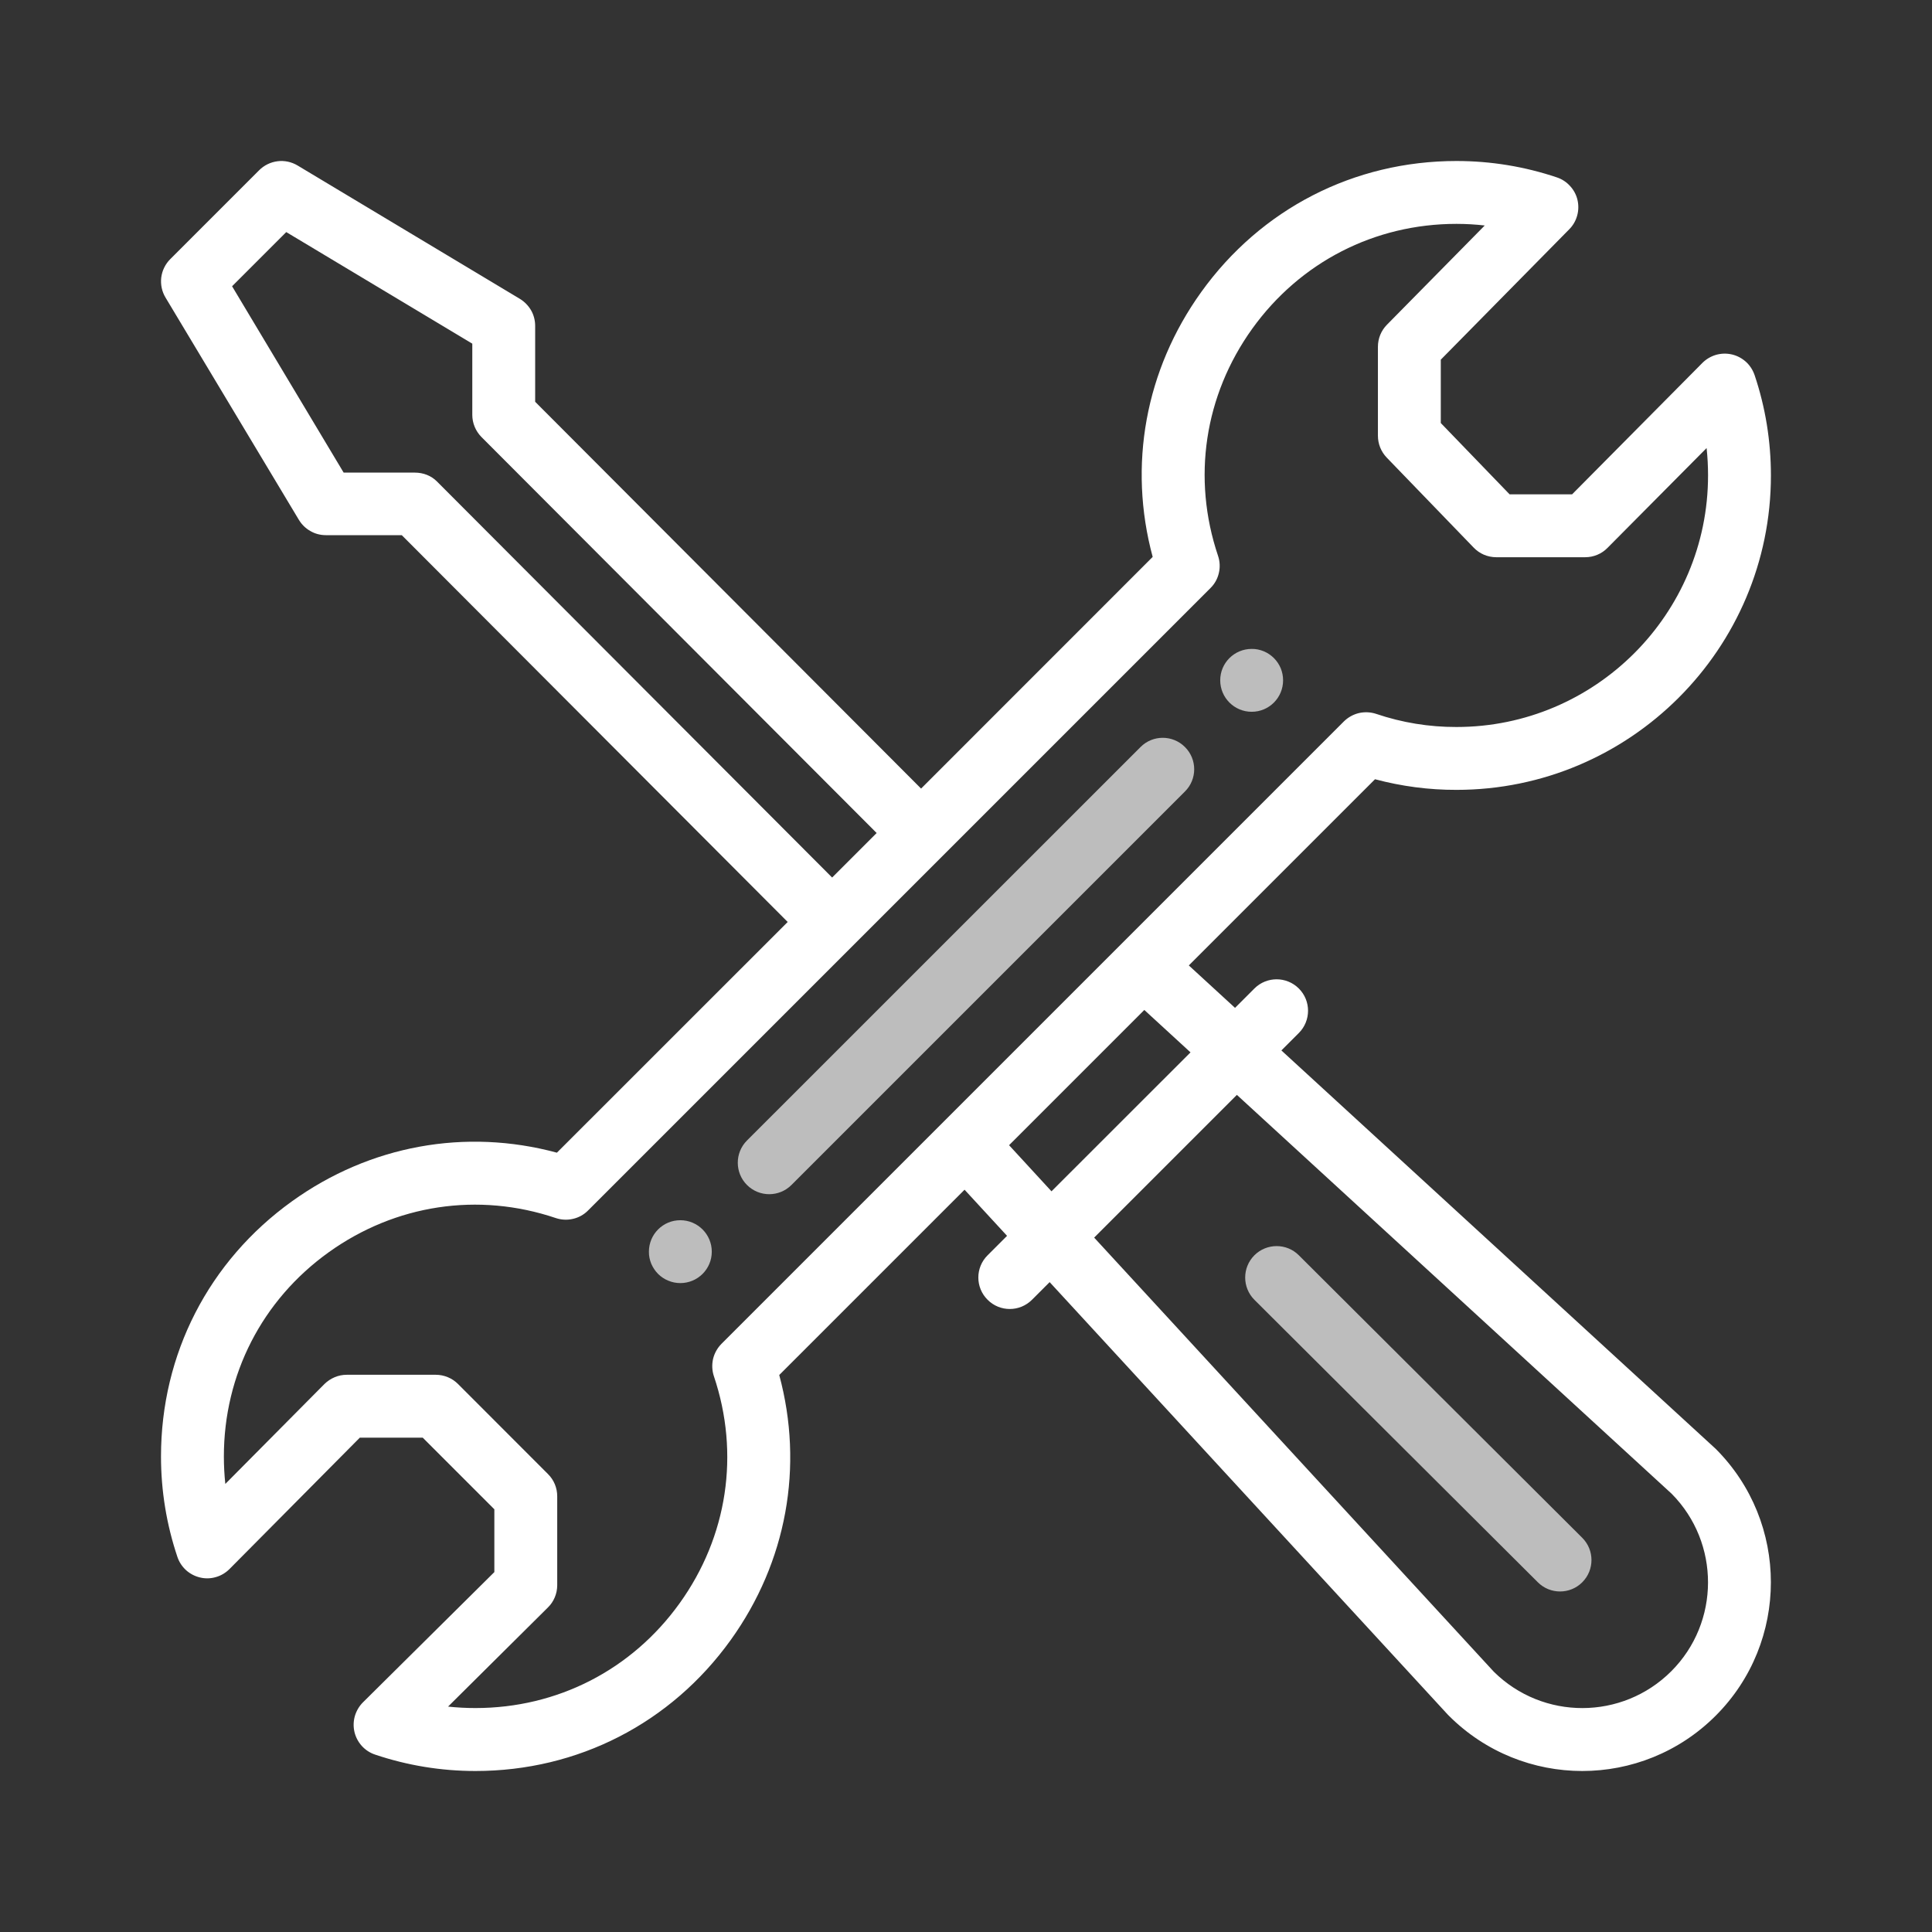 <svg width="24" height="24" viewBox="0 0 24 24" fill="none" xmlns="http://www.w3.org/2000/svg">
<rect x="0" y="0" width="24" height="24" fill="#333333" stroke="none"/>
<path d="M15.549 8.061C15.333 8.061 15.158 8.235 15.158 8.451C15.158 8.667 15.333 8.842 15.549 8.842C15.765 8.842 15.939 8.667 15.939 8.451C15.939 8.4 15.929 8.349 15.91 8.302C15.89 8.254 15.861 8.211 15.825 8.175C15.789 8.139 15.746 8.11 15.698 8.09C15.651 8.071 15.6 8.06 15.549 8.061ZM8.451 15.158C8.235 15.158 8.061 15.333 8.061 15.549C8.06 15.6 8.071 15.651 8.09 15.698C8.11 15.745 8.139 15.789 8.175 15.825C8.211 15.861 8.254 15.89 8.302 15.909C8.349 15.929 8.4 15.939 8.451 15.939C8.667 15.939 8.842 15.765 8.842 15.549C8.842 15.333 8.667 15.158 8.451 15.158Z" fill="#BDBDBD"/>
<path d="M21.514 4.403C21.449 4.388 21.381 4.39 21.317 4.408C21.253 4.427 21.195 4.461 21.148 4.508L19.529 6.141H18.753L17.898 5.255V4.468L19.494 2.848C19.541 2.801 19.574 2.743 19.592 2.679C19.61 2.615 19.611 2.548 19.596 2.483C19.581 2.419 19.549 2.359 19.504 2.311C19.46 2.262 19.404 2.225 19.341 2.204C18.94 2.069 18.52 2 18.093 2C16.821 2 15.665 2.593 14.922 3.628C14.227 4.596 14.012 5.783 14.319 6.918L11.442 9.796L6.648 4.991V4.048C6.648 3.981 6.631 3.914 6.598 3.856C6.564 3.797 6.516 3.748 6.459 3.713L3.697 2.056C3.622 2.011 3.534 1.992 3.448 2.003C3.361 2.014 3.281 2.053 3.219 2.115L2.115 3.219C2.053 3.281 2.014 3.361 2.003 3.448C1.993 3.534 2.011 3.622 2.056 3.696L3.713 6.458C3.748 6.516 3.797 6.564 3.856 6.597C3.914 6.631 3.98 6.648 4.048 6.648L4.991 6.648L9.785 11.453L6.918 14.319C5.783 14.012 4.595 14.227 3.627 14.923C2.593 15.666 2 16.821 2 18.093C2 18.52 2.069 18.94 2.204 19.341C2.225 19.404 2.262 19.46 2.311 19.505C2.361 19.55 2.421 19.581 2.485 19.596C2.55 19.612 2.618 19.61 2.682 19.591C2.746 19.573 2.804 19.538 2.851 19.491L4.47 17.859H5.251L6.141 18.749V19.529L4.508 21.148C4.461 21.195 4.427 21.254 4.408 21.318C4.39 21.382 4.388 21.449 4.403 21.514C4.418 21.579 4.45 21.639 4.494 21.688C4.539 21.738 4.596 21.775 4.659 21.796C5.06 21.931 5.479 22 5.906 22C7.178 22 8.334 21.407 9.077 20.373C9.773 19.404 9.987 18.217 9.68 17.081L11.982 14.779L12.51 15.352L12.268 15.594C12.115 15.746 12.115 15.994 12.268 16.146C12.42 16.299 12.667 16.299 12.82 16.146L13.039 15.927L17.987 21.302C17.991 21.306 17.994 21.309 17.998 21.313C18.914 22.229 20.397 22.229 21.313 21.313C22.227 20.399 22.227 18.912 21.313 17.998C21.309 17.994 21.305 17.991 21.301 17.987L15.918 13.049L16.135 12.832C16.287 12.679 16.287 12.432 16.135 12.28C15.982 12.127 15.735 12.127 15.582 12.28L15.342 12.52L14.768 11.993L17.081 9.68C17.411 9.768 17.752 9.813 18.093 9.812C20.247 9.812 21.999 8.06 21.999 5.906C21.999 5.48 21.931 5.06 21.796 4.659C21.774 4.596 21.738 4.539 21.688 4.494C21.639 4.45 21.579 4.418 21.514 4.403ZM5.429 5.982C5.356 5.908 5.257 5.871 5.153 5.871L4.269 5.871L2.883 3.556L3.556 2.883L5.867 4.269V5.153C5.867 5.256 5.908 5.355 5.981 5.429L10.89 10.348L10.337 10.901L5.429 5.982ZM15.365 13.601L20.766 18.556C21.37 19.166 21.368 20.154 20.761 20.761C20.152 21.369 19.167 21.371 18.556 20.766L13.592 15.374L15.365 13.601ZM14.789 13.073L13.062 14.799L12.535 14.226L14.215 12.546L14.789 13.073ZM18.093 9.031C17.754 9.032 17.417 8.977 17.095 8.868C17.026 8.845 16.952 8.842 16.881 8.858C16.81 8.875 16.746 8.911 16.694 8.962C14.736 10.921 10.516 15.14 8.962 16.694C8.911 16.746 8.875 16.81 8.858 16.881C8.842 16.952 8.845 17.026 8.868 17.095C9.193 18.059 9.038 19.088 8.442 19.917C7.848 20.744 6.924 21.218 5.906 21.218C5.792 21.218 5.678 21.212 5.566 21.2L6.806 19.969C6.843 19.933 6.872 19.89 6.892 19.842C6.912 19.794 6.922 19.743 6.922 19.692V18.587C6.922 18.483 6.881 18.384 6.807 18.311L5.689 17.192C5.616 17.119 5.516 17.078 5.413 17.078H4.308C4.256 17.078 4.205 17.088 4.158 17.108C4.11 17.128 4.067 17.157 4.03 17.193L2.799 18.434C2.787 18.321 2.781 18.207 2.781 18.093C2.781 17.076 3.255 16.151 4.082 15.557C4.912 14.962 5.94 14.806 6.904 15.131C6.973 15.154 7.047 15.158 7.118 15.141C7.189 15.125 7.254 15.089 7.305 15.037C7.327 15.016 15.032 7.311 15.037 7.305C15.089 7.254 15.125 7.189 15.141 7.118C15.158 7.048 15.154 6.973 15.131 6.905C14.806 5.94 14.961 4.912 15.556 4.083C16.151 3.256 17.076 2.781 18.093 2.781C18.211 2.781 18.328 2.788 18.444 2.801L17.229 4.034C17.157 4.107 17.117 4.205 17.117 4.308V5.413C17.117 5.514 17.156 5.611 17.226 5.684L18.306 6.802C18.342 6.84 18.386 6.87 18.434 6.891C18.482 6.911 18.534 6.922 18.587 6.922H19.692C19.743 6.922 19.794 6.912 19.842 6.892C19.89 6.872 19.933 6.843 19.969 6.806L21.2 5.566C21.212 5.678 21.218 5.792 21.218 5.906C21.218 7.629 19.816 9.031 18.093 9.031H18.093Z" fill="white"/>
<path d="M14.168 9.28L9.279 14.168C9.127 14.32 9.127 14.568 9.279 14.72C9.432 14.873 9.679 14.873 9.832 14.72L14.72 9.832C14.873 9.68 14.873 9.432 14.72 9.28C14.568 9.127 14.32 9.127 14.168 9.28V9.28ZM19.104 19.656C19.256 19.808 19.504 19.808 19.656 19.655C19.808 19.503 19.808 19.255 19.655 19.103L16.134 15.593C15.982 15.441 15.734 15.442 15.582 15.594C15.43 15.747 15.43 15.994 15.583 16.147L19.104 19.656Z" fill="#BDBDBD"/>
</svg>
